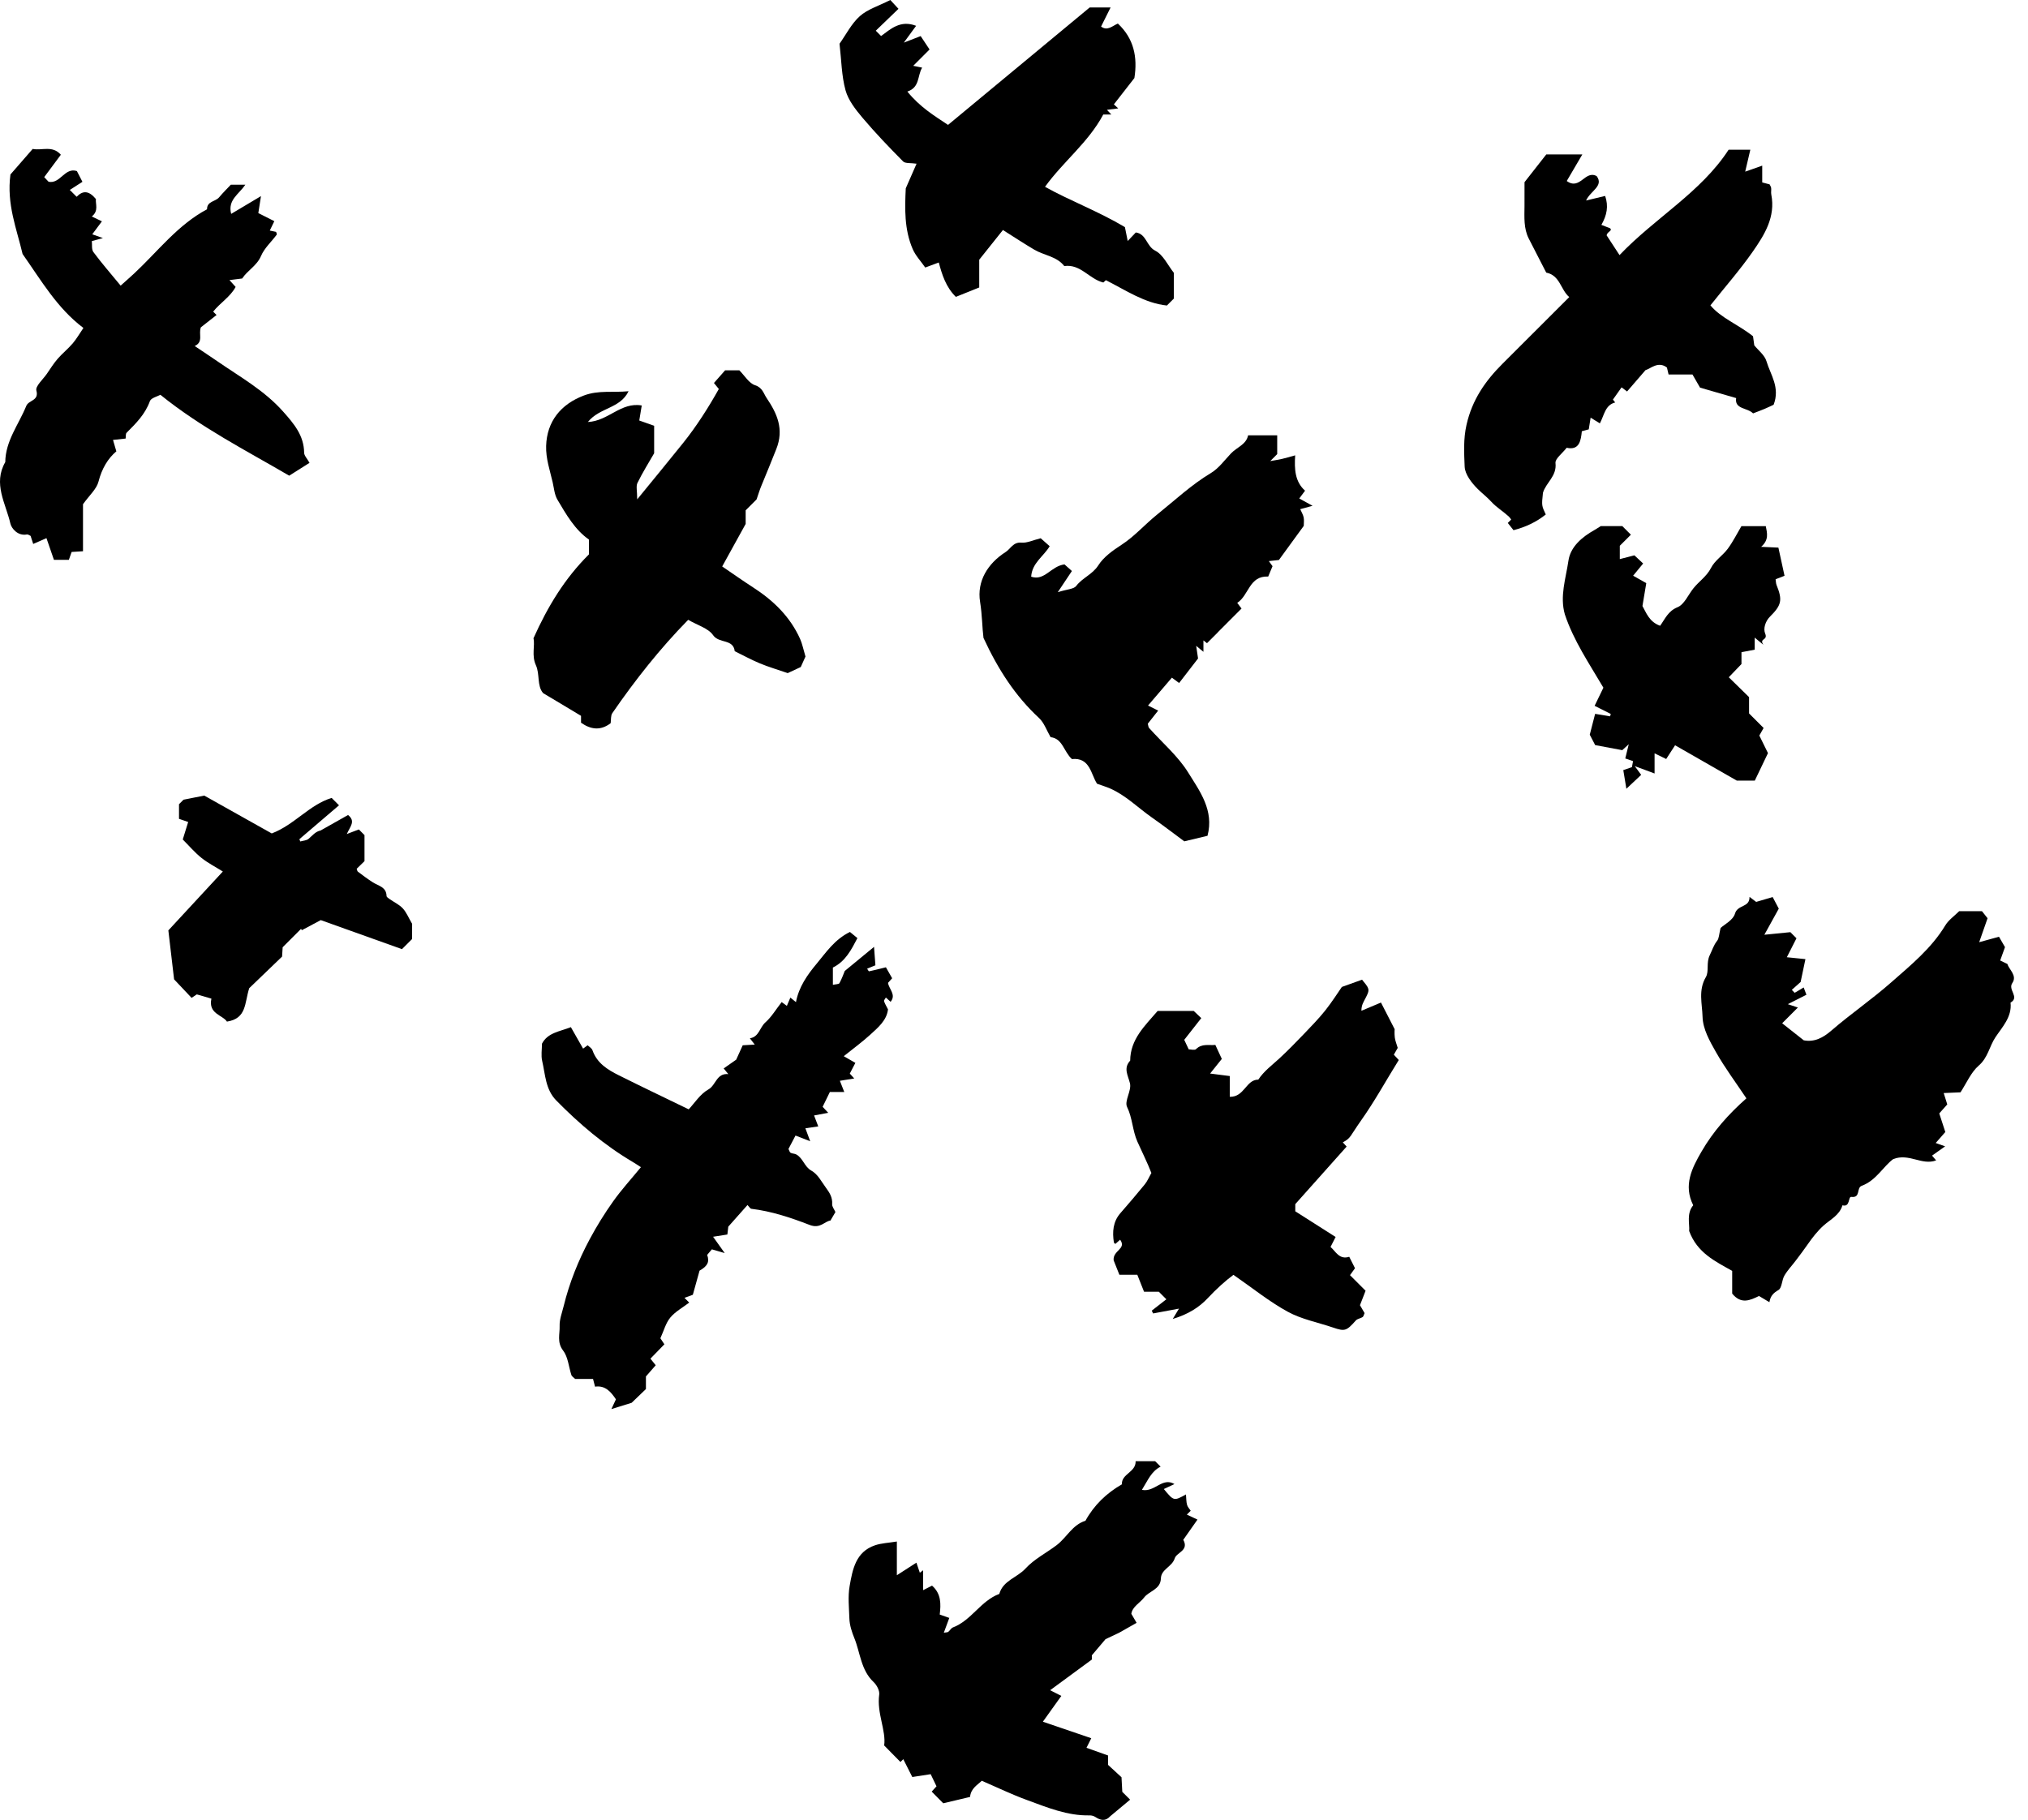 <svg width="127" height="114" viewBox="0 0 127 114" fill="none" xmlns="http://www.w3.org/2000/svg">
<path fill-rule="evenodd" clip-rule="evenodd" d="M125.559 59.323C125.514 59.448 125.401 59.764 125.258 60.161C125.384 60.222 125.521 60.287 125.711 60.379C125.808 60.73 126.342 61.101 126.017 61.575C125.725 62.002 126.497 62.453 125.907 62.8C126.007 63.695 125.377 64.341 124.961 64.967C124.584 65.534 124.492 66.243 123.922 66.736C123.427 67.165 123.148 67.845 122.773 68.417C122.446 68.431 122.142 68.444 121.721 68.463C121.797 68.706 121.854 68.888 121.944 69.174C121.83 69.302 121.645 69.512 121.443 69.739C121.568 70.122 121.684 70.482 121.822 70.904C121.626 71.127 121.432 71.349 121.22 71.591C121.387 71.651 121.543 71.706 121.81 71.801C121.505 72.017 121.254 72.195 120.991 72.382C121.042 72.442 121.122 72.535 121.247 72.681C120.35 73.015 119.55 72.211 118.561 72.599C117.95 73.04 117.496 73.939 116.588 74.272C116.238 74.401 116.538 75.043 115.937 74.967C115.724 74.94 115.882 75.628 115.381 75.494C115.194 76.118 114.638 76.368 114.199 76.761C113.835 77.086 113.502 77.51 113.209 77.933C112.965 78.286 112.704 78.628 112.445 78.971C112.211 79.282 111.936 79.567 111.743 79.901C111.579 80.186 111.593 80.672 111.371 80.801C111.073 80.974 110.87 81.161 110.806 81.563C110.513 81.388 110.334 81.282 110.154 81.174C109.594 81.448 109.033 81.709 108.475 81.024V79.601C107.403 78.997 106.283 78.47 105.781 77.105C105.82 76.655 105.602 76.017 106.035 75.49C105.406 74.234 105.952 73.17 106.558 72.123C107.287 70.862 108.243 69.786 109.365 68.794C108.705 67.805 108.016 66.883 107.454 65.89C107.067 65.206 106.64 64.461 106.619 63.679C106.597 62.869 106.342 62.024 106.825 61.203C107.041 60.835 106.833 60.302 107.075 59.818C107.221 59.526 107.31 59.203 107.534 58.924C107.655 58.773 107.649 58.521 107.749 58.122C107.972 57.914 108.531 57.635 108.648 57.23C108.817 56.64 109.572 56.865 109.561 56.176C109.755 56.323 109.842 56.389 109.977 56.491C110.289 56.398 110.641 56.294 111.01 56.186C111.144 56.44 111.257 56.653 111.393 56.913C111.123 57.401 110.829 57.935 110.49 58.548C111.16 58.482 111.677 58.43 112.119 58.386C112.299 58.567 112.395 58.662 112.501 58.769C112.321 59.123 112.138 59.482 111.898 59.956C112.323 59.999 112.653 60.033 113.062 60.075C112.961 60.554 112.86 61.035 112.761 61.507C112.588 61.661 112.402 61.828 112.209 62C112.331 62.122 112.381 62.187 112.392 62.181C112.569 62.083 112.741 61.976 112.952 61.849C113.023 62.038 113.067 62.155 113.124 62.306C112.74 62.501 112.376 62.685 111.96 62.896C112.153 62.96 112.306 63.011 112.589 63.106C112.266 63.429 111.979 63.717 111.605 64.092C112.082 64.468 112.504 64.802 112.957 65.16C113.624 65.286 114.16 65.005 114.684 64.552C115.897 63.505 117.23 62.591 118.425 61.538C119.649 60.461 120.95 59.405 121.821 57.961C122.025 57.623 122.383 57.378 122.691 57.071H124.117C124.195 57.17 124.329 57.34 124.468 57.515C124.312 57.96 124.152 58.418 123.943 59.014C124.376 58.895 124.727 58.798 125.183 58.673C125.255 58.797 125.367 58.99 125.559 59.323" fill="black"/>
<path fill-rule="evenodd" clip-rule="evenodd" d="M39.555 87.864C39.115 88.001 38.754 88.113 38.287 88.257C38.401 88.013 38.476 87.852 38.571 87.648C38.26 87.18 37.908 86.76 37.264 86.853C37.214 86.663 37.183 86.541 37.138 86.371H36.018C35.907 86.259 35.81 86.206 35.784 86.13C35.613 85.613 35.577 84.999 35.265 84.593C34.865 84.072 35.064 83.56 35.046 83.055C35.03 82.646 35.196 82.226 35.297 81.814C35.658 80.343 36.218 78.944 36.931 77.614C37.369 76.796 37.861 76 38.4 75.244C38.926 74.505 39.542 73.831 40.137 73.106C39.976 73.002 39.799 72.882 39.615 72.773C37.838 71.722 36.281 70.398 34.837 68.93C34.156 68.237 34.152 67.308 33.953 66.452C33.873 66.11 33.94 65.732 33.94 65.371C34.304 64.676 35.038 64.618 35.75 64.335C35.99 64.757 36.237 65.191 36.515 65.68C36.564 65.644 36.648 65.582 36.8 65.47C36.893 65.562 37.056 65.651 37.102 65.782C37.385 66.588 38.043 66.998 38.742 67.346C40.165 68.058 41.601 68.741 43.128 69.483C43.486 69.105 43.843 68.526 44.362 68.236C44.84 67.969 44.865 67.204 45.61 67.277C45.504 67.147 45.43 67.056 45.319 66.921C45.548 66.761 45.78 66.599 46.102 66.373C46.204 66.148 46.359 65.806 46.511 65.471C46.742 65.457 46.956 65.445 47.265 65.427C47.134 65.258 47.065 65.17 46.959 65.033C47.534 64.949 47.572 64.353 47.935 64.033C48.317 63.694 48.588 63.23 48.951 62.765C49.032 62.824 49.115 62.886 49.276 63.003C49.346 62.837 49.412 62.681 49.495 62.484C49.593 62.563 49.684 62.636 49.846 62.768C50.024 61.817 50.563 61.053 51.137 60.367C51.728 59.659 52.259 58.847 53.226 58.373C53.347 58.473 53.51 58.607 53.694 58.758C53.312 59.492 52.941 60.219 52.158 60.602V61.686C52.344 61.641 52.532 61.65 52.571 61.577C52.728 61.284 52.839 60.967 52.901 60.817C53.545 60.286 54.071 59.853 54.735 59.306C54.773 59.813 54.797 60.143 54.821 60.46C54.618 60.543 54.465 60.606 54.303 60.673C54.344 60.731 54.396 60.844 54.424 60.838C54.753 60.77 55.079 60.684 55.479 60.586C55.592 60.785 55.73 61.028 55.869 61.273C55.795 61.356 55.706 61.454 55.61 61.561C55.667 61.953 56.139 62.3 55.773 62.749C55.667 62.653 55.573 62.568 55.476 62.48C55.431 62.564 55.344 62.653 55.362 62.709C55.412 62.868 55.505 63.014 55.609 63.219C55.535 63.908 54.985 64.365 54.474 64.829C53.991 65.269 53.46 65.655 52.839 66.154C53.094 66.3 53.317 66.429 53.566 66.573C53.41 66.872 53.316 67.053 53.217 67.243C53.274 67.307 53.361 67.402 53.495 67.55C53.2 67.597 52.952 67.637 52.596 67.695C52.692 67.942 52.775 68.153 52.871 68.397H51.969C51.801 68.74 51.655 69.04 51.516 69.325C51.645 69.464 51.736 69.561 51.866 69.701C51.589 69.753 51.341 69.799 50.98 69.866C51.068 70.097 51.148 70.305 51.242 70.552C51.01 70.586 50.761 70.623 50.436 70.67C50.531 70.928 50.609 71.137 50.737 71.482C50.384 71.345 50.127 71.245 49.817 71.125C49.671 71.403 49.522 71.688 49.377 71.964C49.428 72.062 49.449 72.17 49.51 72.204C49.618 72.262 49.764 72.251 49.87 72.311C50.285 72.542 50.382 73.079 50.79 73.309C51.23 73.558 51.421 73.984 51.702 74.364C51.954 74.706 52.141 74.994 52.113 75.427C52.103 75.575 52.235 75.732 52.317 75.917C52.246 76.039 52.143 76.212 52.004 76.45C51.637 76.492 51.371 76.983 50.703 76.724C49.535 76.271 48.32 75.865 47.053 75.713C46.982 75.704 46.924 75.592 46.809 75.477C46.438 75.895 46.07 76.31 45.608 76.831C45.602 76.88 45.577 77.093 45.55 77.323C45.29 77.364 45.042 77.403 44.656 77.464C44.91 77.822 45.101 78.089 45.385 78.488C45.064 78.394 44.85 78.332 44.579 78.252C44.523 78.319 44.409 78.453 44.285 78.6C44.442 79.033 44.316 79.299 43.808 79.587C43.656 80.134 43.51 80.659 43.388 81.098C43.158 81.182 43.03 81.229 42.864 81.29L43.161 81.587C42.756 81.897 42.292 82.148 41.977 82.525C41.694 82.864 41.575 83.341 41.355 83.822C41.376 83.855 41.465 83.988 41.606 84.2C41.308 84.507 41.014 84.809 40.732 85.099C40.842 85.237 40.923 85.337 41.063 85.512C40.864 85.74 40.668 85.964 40.45 86.213V87.003C40.13 87.311 39.805 87.623 39.555 87.864" fill="black"/>
<path fill-rule="evenodd" clip-rule="evenodd" d="M72.883 93.265C73.509 94.022 73.51 94.024 74.269 93.604C74.291 93.847 74.283 94.058 74.336 94.252C74.373 94.391 74.49 94.507 74.566 94.625C74.469 94.722 74.405 94.785 74.324 94.867C74.513 94.955 74.694 95.04 74.99 95.179C74.682 95.618 74.391 96.031 74.101 96.445C74.475 97.118 73.684 97.237 73.57 97.597C73.394 98.154 72.718 98.274 72.698 98.868C72.676 99.562 71.964 99.648 71.655 100.052C71.387 100.403 70.91 100.633 70.848 101.081C70.955 101.264 71.039 101.408 71.178 101.646C70.777 101.873 70.428 102.071 70.077 102.27L69.232 102.669C68.975 102.972 68.718 103.275 68.375 103.68V103.946C67.51 104.581 66.702 105.176 65.763 105.866C66.032 106.002 66.194 106.085 66.464 106.223C66.091 106.744 65.714 107.272 65.308 107.839C66.349 108.194 67.329 108.528 68.339 108.873C68.239 109.074 68.155 109.243 68.04 109.473C68.491 109.634 68.912 109.784 69.392 109.955V110.544C69.694 110.822 69.959 111.065 70.233 111.318C70.25 111.636 70.266 111.94 70.281 112.231L70.772 112.722L69.526 113.76C69.232 114.087 68.926 114.026 68.597 113.808C68.497 113.742 68.357 113.704 68.236 113.706C66.836 113.737 65.572 113.205 64.299 112.739C63.359 112.396 62.455 111.957 61.481 111.538C61.215 111.803 60.802 112.003 60.748 112.55C60.186 112.683 59.609 112.82 59.069 112.948C58.791 112.666 58.569 112.442 58.346 112.216C58.431 112.123 58.518 112.026 58.647 111.884C58.513 111.604 58.369 111.304 58.282 111.125C57.863 111.189 57.492 111.247 57.131 111.303C56.93 110.907 56.751 110.55 56.566 110.185C56.476 110.275 56.413 110.338 56.389 110.362C56.09 110.057 55.788 109.75 55.37 109.327C55.5 108.387 54.898 107.307 55.059 106.14C55.094 105.895 54.906 105.541 54.709 105.356C53.91 104.606 53.875 103.522 53.5 102.599C53.356 102.247 53.203 101.799 53.191 101.374C53.17 100.697 53.091 100.003 53.206 99.346C53.389 98.306 53.586 97.198 54.796 96.789C55.196 96.654 55.636 96.639 56.164 96.552V98.665C56.622 98.37 56.929 98.172 57.388 97.877C57.451 98.064 57.528 98.287 57.603 98.509C57.671 98.457 57.739 98.406 57.807 98.354V99.601C58.041 99.483 58.209 99.397 58.368 99.316C58.943 99.819 58.928 100.463 58.849 101.126C59.041 101.194 59.197 101.249 59.448 101.338C59.342 101.628 59.235 101.916 59.105 102.265C59.262 102.236 59.341 102.245 59.384 102.209C59.49 102.126 59.562 101.977 59.678 101.933C60.835 101.493 61.417 100.263 62.579 99.835C62.813 98.994 63.7 98.814 64.218 98.247C64.757 97.658 65.518 97.274 66.168 96.783C66.798 96.307 67.153 95.505 67.974 95.253C68.514 94.27 69.291 93.526 70.257 92.97C70.223 92.305 71.139 92.222 71.117 91.521H72.339C72.427 91.608 72.555 91.736 72.682 91.863C72.097 92.154 71.884 92.719 71.51 93.317C72.319 93.484 72.785 92.499 73.548 92.954C73.327 93.057 73.147 93.141 72.883 93.265" fill="black"/>
<path fill-rule="evenodd" clip-rule="evenodd" d="M69.74 78.941C69.677 78.308 70.569 78.238 70.146 77.648C70.038 77.744 69.942 77.829 69.847 77.914C69.815 77.882 69.76 77.853 69.754 77.817C69.654 77.154 69.694 76.524 70.165 75.983C70.683 75.388 71.197 74.789 71.694 74.177C71.851 73.984 71.948 73.742 72.103 73.469C71.857 72.83 71.521 72.167 71.228 71.508C70.915 70.8 70.922 70.033 70.581 69.333C70.4 68.961 70.873 68.309 70.762 67.853C70.637 67.344 70.337 66.911 70.776 66.431C70.785 65.088 71.698 64.251 72.496 63.319H74.754C74.886 63.444 75.017 63.568 75.228 63.769C74.885 64.207 74.541 64.644 74.161 65.129C74.203 65.219 74.305 65.435 74.441 65.725C74.568 65.725 74.812 65.798 74.899 65.712C75.276 65.342 75.712 65.492 76.109 65.448C76.255 65.765 76.378 66.031 76.514 66.325C76.31 66.58 76.1 66.843 75.781 67.241C76.263 67.302 76.587 67.344 77.012 67.398V68.697C77.928 68.727 78.028 67.618 78.799 67.622C79.149 67.09 79.659 66.719 80.119 66.294C80.649 65.805 81.153 65.286 81.653 64.765C82.113 64.284 82.58 63.806 82.994 63.287C83.419 62.752 83.785 62.17 84.031 61.817C84.591 61.616 84.907 61.503 85.298 61.362C85.426 61.545 85.637 61.73 85.69 61.953C85.731 62.125 85.595 62.353 85.503 62.538C85.398 62.749 85.254 62.94 85.256 63.31C85.651 63.144 86.046 62.977 86.481 62.794C86.713 63.246 86.961 63.73 87.338 64.464C87.338 64.448 87.316 64.715 87.346 64.976C87.368 65.179 87.454 65.375 87.53 65.635C87.477 65.728 87.378 65.901 87.287 66.061C87.424 66.209 87.515 66.306 87.596 66.394C86.811 67.651 86.104 68.952 85.243 70.169C84.52 71.191 84.621 71.263 84.092 71.552C84.176 71.646 84.262 71.74 84.33 71.816C83.258 73.018 82.194 74.21 81.115 75.42V75.87C81.963 76.41 82.783 76.932 83.641 77.478C83.517 77.722 83.441 77.871 83.323 78.102C83.648 78.381 83.866 78.917 84.494 78.719C84.632 78.992 84.744 79.215 84.854 79.435C84.775 79.545 84.677 79.682 84.542 79.869C84.882 80.21 85.187 80.515 85.517 80.846C85.392 81.169 85.285 81.445 85.166 81.751C85.253 81.9 85.357 82.08 85.454 82.245C85.406 82.348 85.391 82.454 85.332 82.494C85.199 82.581 85.003 82.597 84.906 82.708C84.323 83.366 84.218 83.403 83.485 83.152C82.536 82.828 81.516 82.637 80.648 82.163C79.487 81.529 78.442 80.679 77.242 79.849C76.739 80.222 76.173 80.733 75.628 81.315C75.102 81.878 74.407 82.324 73.442 82.612C73.612 82.331 73.682 82.216 73.832 81.965C73.228 82.078 72.72 82.173 72.213 82.267L72.126 82.093C72.431 81.855 72.736 81.617 73.041 81.38L72.57 80.908H71.644C71.521 80.598 71.384 80.251 71.222 79.844H70.099C69.944 79.455 69.806 79.106 69.74 78.941" fill="black"/>
<path fill-rule="evenodd" clip-rule="evenodd" d="M75.618 52.349C75.153 52.46 74.743 52.559 74.165 52.697C73.571 52.259 72.861 51.712 72.128 51.199C71.254 50.587 70.495 49.808 69.497 49.377C69.266 49.278 69.023 49.205 68.702 49.09C68.313 48.507 68.268 47.425 67.126 47.544C66.61 47.072 66.547 46.252 65.792 46.173C65.545 45.752 65.389 45.27 65.064 44.97C63.583 43.596 62.511 41.945 61.589 39.954C61.509 39.339 61.509 38.52 61.376 37.698C61.167 36.403 61.857 35.292 62.978 34.574C63.288 34.376 63.447 33.942 63.962 33.988C64.32 34.02 64.697 33.83 65.172 33.713C65.313 33.838 65.499 34.004 65.734 34.212C65.352 34.854 64.63 35.259 64.575 36.121C65.425 36.404 65.806 35.46 66.662 35.351C66.766 35.444 66.952 35.609 67.126 35.765C66.823 36.22 66.618 36.526 66.242 37.09C66.827 36.905 67.243 36.902 67.397 36.7C67.785 36.188 68.412 35.983 68.777 35.413C69.116 34.883 69.673 34.488 70.242 34.118C71.046 33.596 71.698 32.845 72.452 32.238C73.561 31.346 74.6 30.368 75.835 29.626C76.323 29.333 76.685 28.823 77.09 28.398C77.459 28.012 78.045 27.843 78.161 27.266H79.983V28.442C79.933 28.493 79.758 28.668 79.547 28.879C79.789 28.836 80.03 28.801 80.266 28.748C80.507 28.693 80.743 28.619 81.108 28.52C81.052 29.395 81.095 30.169 81.727 30.734C81.594 30.913 81.517 31.016 81.364 31.223C81.557 31.329 81.781 31.451 82.197 31.68C81.768 31.797 81.623 31.837 81.424 31.891C81.5 32.064 81.601 32.226 81.638 32.401C81.675 32.574 81.646 32.76 81.646 32.938C81.144 33.627 80.641 34.317 80.089 35.075C79.987 35.086 79.774 35.109 79.46 35.144C79.555 35.275 79.614 35.357 79.691 35.463C79.61 35.657 79.52 35.872 79.419 36.112C78.226 36.054 78.218 37.283 77.48 37.761C77.636 37.967 77.714 38.069 77.749 38.115C77.259 38.606 76.764 39.101 76.264 39.601C76.304 39.638 76.24 39.579 76.268 39.604C76.045 39.826 75.816 40.056 75.586 40.286C75.511 40.228 75.438 40.17 75.363 40.112V40.826C75.205 40.696 75.114 40.62 74.909 40.452C74.954 40.756 74.984 40.958 75.026 41.243C74.688 41.681 74.281 42.208 73.84 42.78C73.642 42.635 73.507 42.535 73.387 42.446C72.899 43.017 72.398 43.602 71.893 44.192C72.088 44.289 72.267 44.378 72.528 44.507C72.285 44.816 72.076 45.081 71.879 45.33C71.911 45.44 71.911 45.541 71.961 45.598C72.787 46.523 73.766 47.351 74.409 48.388C75.134 49.555 76.04 50.76 75.618 52.349" fill="black"/>
<path fill-rule="evenodd" clip-rule="evenodd" d="M94.422 32.756C94.506 32.672 94.57 32.608 94.636 32.542C94.587 32.48 94.546 32.407 94.488 32.354C94.136 32.034 93.693 31.759 93.409 31.445C93.13 31.138 92.818 30.904 92.535 30.622C92.16 30.248 91.742 29.712 91.722 29.231C91.687 28.369 91.635 27.505 91.839 26.602C92.192 25.043 93.009 23.863 94.09 22.786C95.463 21.419 96.831 20.048 98.271 18.608C97.724 18.137 97.697 17.248 96.831 17.076C96.467 16.368 96.105 15.661 95.741 14.954C95.406 14.302 95.466 13.598 95.469 12.9C95.472 12.404 95.47 11.907 95.47 11.411C95.927 10.828 96.384 10.245 96.833 9.673H99.091C98.729 10.29 98.419 10.819 98.115 11.337C98.95 11.944 99.257 10.63 99.99 11.031C100.448 11.657 99.596 11.953 99.326 12.559C99.847 12.434 100.15 12.361 100.52 12.272C100.74 12.916 100.63 13.48 100.284 14.085C100.468 14.157 100.614 14.214 100.834 14.299C100.99 14.467 100.665 14.491 100.61 14.738C100.828 15.071 101.093 15.477 101.42 15.978C103.656 13.632 106.508 12.059 108.251 9.379H109.611C109.506 9.826 109.415 10.217 109.29 10.751C109.667 10.618 109.958 10.515 110.356 10.375V11.426C110.574 11.483 110.696 11.515 110.819 11.548C110.853 11.624 110.907 11.698 110.916 11.777C110.932 11.91 110.898 12.051 110.924 12.182C111.2 13.589 110.499 14.706 109.764 15.76C108.969 16.901 108.045 17.953 107.112 19.126C107.778 19.926 108.843 20.314 109.78 21.061C109.797 21.184 109.826 21.392 109.859 21.631C110.108 21.942 110.509 22.242 110.623 22.628C110.872 23.473 111.489 24.26 111.07 25.351C110.968 25.398 110.742 25.509 110.511 25.607C110.28 25.705 110.045 25.79 109.784 25.892C109.425 25.527 108.614 25.643 108.723 24.933C107.896 24.694 107.168 24.483 106.462 24.279C106.3 23.998 106.154 23.743 105.988 23.456H104.492C104.454 23.294 104.425 23.172 104.389 23.021C103.835 22.595 103.37 23.096 103.047 23.183C102.604 23.696 102.266 24.088 101.892 24.521C101.784 24.44 101.698 24.374 101.549 24.261C101.389 24.487 101.217 24.731 101.007 25.027C100.979 24.991 101.047 25.079 101.148 25.209C100.52 25.367 100.465 25.998 100.189 26.517C99.972 26.384 99.829 26.296 99.61 26.161C99.573 26.395 99.537 26.623 99.493 26.893C99.4 26.919 99.278 26.952 99.06 27.011C99.002 27.56 98.924 28.229 98.11 28.046C97.837 28.401 97.379 28.73 97.41 29.004C97.503 29.829 96.813 30.223 96.625 30.867C96.536 31.682 96.548 31.681 96.801 32.225C96.211 32.696 95.545 33.012 94.781 33.208C94.681 33.081 94.569 32.941 94.422 32.756" fill="black"/>
<path fill-rule="evenodd" clip-rule="evenodd" d="M15.166 17.444C14.828 17.486 14.625 17.511 14.369 17.543C14.525 17.716 14.614 17.814 14.756 17.971C14.419 18.597 13.782 18.972 13.349 19.519L13.561 19.731C13.217 20.001 12.872 20.272 12.579 20.502C12.417 20.928 12.762 21.41 12.193 21.674C12.697 22.013 13.159 22.315 13.613 22.628C15.036 23.611 16.557 24.454 17.73 25.778C18.402 26.536 19.034 27.268 19.046 28.357C19.048 28.54 19.235 28.721 19.383 28.99C18.974 29.249 18.591 29.491 18.111 29.794C15.406 28.21 12.61 26.797 10.045 24.728C9.861 24.832 9.46 24.921 9.386 25.127C9.092 25.944 8.517 26.517 7.931 27.102C7.859 27.174 7.886 27.343 7.867 27.469C7.616 27.497 7.403 27.519 7.077 27.555C7.14 27.769 7.193 27.951 7.286 28.27C6.764 28.706 6.374 29.357 6.169 30.163C6.05 30.632 5.601 31.016 5.198 31.582V34.527C4.942 34.544 4.728 34.557 4.486 34.572C4.434 34.719 4.378 34.876 4.312 35.064H3.377C3.231 34.641 3.082 34.207 2.909 33.706C2.649 33.821 2.39 33.934 2.08 34.07C2.017 33.873 1.967 33.719 1.916 33.565C1.84 33.533 1.755 33.463 1.686 33.476C1.113 33.584 0.72 33.099 0.65 32.791C0.362 31.535 -0.451 30.292 0.33 28.944C0.344 27.608 1.174 26.589 1.644 25.427C1.797 25.048 2.457 25.114 2.278 24.459C2.205 24.19 2.694 23.763 2.934 23.413C3.152 23.095 3.358 22.766 3.608 22.476C3.903 22.136 4.262 21.85 4.554 21.508C4.797 21.223 4.984 20.891 5.223 20.541C3.576 19.304 2.568 17.547 1.414 15.909C1.044 14.323 0.404 12.784 0.654 10.928C1.035 10.49 1.522 9.929 2.047 9.328C2.627 9.447 3.28 9.087 3.81 9.692C3.462 10.16 3.118 10.625 2.769 11.094C2.865 11.196 2.954 11.291 3.042 11.384C3.777 11.537 4.047 10.466 4.815 10.714C4.929 10.936 5.043 11.158 5.162 11.388C4.926 11.54 4.655 11.714 4.371 11.896C4.544 12.07 4.672 12.197 4.8 12.325C5.183 11.928 5.556 11.923 6.007 12.466C5.966 12.769 6.2 13.206 5.748 13.559C5.936 13.649 6.12 13.737 6.382 13.863C6.166 14.154 5.974 14.411 5.778 14.675C5.961 14.74 6.118 14.795 6.446 14.912C6.144 14.994 6.001 15.032 5.751 15.1C5.777 15.32 5.724 15.621 5.85 15.789C6.368 16.487 6.941 17.144 7.555 17.89C7.893 17.587 8.152 17.361 8.403 17.128C9.886 15.745 11.127 14.087 12.966 13.108C12.956 12.599 13.489 12.635 13.719 12.362C13.979 12.053 14.267 11.769 14.454 11.57H15.364C14.951 12.178 14.248 12.521 14.477 13.396C15.066 13.046 15.642 12.702 16.343 12.284C16.281 12.685 16.232 12.995 16.177 13.346C16.423 13.47 16.788 13.655 17.179 13.853C17.078 14.062 16.994 14.236 16.895 14.441C17.037 14.47 17.16 14.496 17.289 14.523C17.302 14.575 17.354 14.665 17.329 14.698C16.999 15.144 16.558 15.537 16.347 16.031C16.084 16.65 15.503 16.929 15.166 17.444" fill="black"/>
<path fill-rule="evenodd" clip-rule="evenodd" d="M39.904 31.277C40.984 29.952 41.896 28.851 42.789 27.734C43.635 26.677 44.358 25.535 45.015 24.365C44.931 24.261 44.849 24.16 44.71 23.988C44.94 23.728 45.167 23.47 45.408 23.196H46.301C46.635 23.53 46.903 24.006 47.285 24.128C47.752 24.276 47.818 24.649 48.007 24.928C48.66 25.894 49.114 26.874 48.612 28.132C48.303 28.906 47.991 29.68 47.67 30.45C47.573 30.682 47.503 30.925 47.38 31.279L46.696 31.963V32.816C46.16 33.787 45.714 34.596 45.226 35.48C45.901 35.938 46.522 36.38 47.162 36.792C48.43 37.61 49.479 38.625 50.106 40.02C50.24 40.32 50.302 40.654 50.442 41.122C50.394 41.229 50.276 41.492 50.146 41.78C49.867 41.91 49.565 42.051 49.329 42.16C48.692 41.94 48.129 41.776 47.59 41.552C47.051 41.328 46.537 41.045 46.011 40.788C45.922 40.003 45.028 40.32 44.659 39.787C44.357 39.348 43.685 39.166 43.096 38.822C41.33 40.624 39.774 42.593 38.347 44.666C38.237 44.825 38.273 45.084 38.241 45.296C37.619 45.775 37.004 45.702 36.386 45.267V44.836C35.584 44.355 34.832 43.905 34.01 43.412C33.616 42.951 33.817 42.227 33.56 41.666C33.275 41.042 33.516 40.438 33.408 39.978C34.304 37.98 35.365 36.23 36.884 34.72V33.797C36.006 33.186 35.461 32.232 34.908 31.297C34.722 30.983 34.694 30.574 34.609 30.205C34.436 29.455 34.178 28.729 34.201 27.932C34.245 26.407 35.111 25.319 36.567 24.772C37.484 24.427 38.376 24.601 39.363 24.504C38.832 25.604 37.559 25.51 36.815 26.431C38.098 26.375 38.88 25.166 40.188 25.397C40.138 25.705 40.087 26.014 40.033 26.338C40.273 26.423 40.626 26.548 40.965 26.668V28.389C40.616 28.998 40.233 29.605 39.92 30.247C39.819 30.453 39.904 30.75 39.904 31.277" fill="black"/>
<path fill-rule="evenodd" clip-rule="evenodd" d="M62.806 14.407C62.298 15.043 61.835 15.625 61.323 16.267V18.005C60.846 18.197 60.383 18.384 59.859 18.594C59.24 17.992 58.989 17.195 58.79 16.441C58.525 16.54 58.29 16.627 57.942 16.756C57.669 16.363 57.336 16.016 57.157 15.602C56.62 14.363 56.663 13.04 56.722 11.796C56.947 11.283 57.148 10.825 57.398 10.253C57.023 10.197 56.691 10.249 56.554 10.11C55.678 9.225 54.814 8.324 54.011 7.374C53.579 6.861 53.123 6.281 52.95 5.656C52.699 4.742 52.693 3.76 52.574 2.739C52.987 2.159 53.322 1.479 53.846 1.011C54.327 0.581 55.012 0.378 55.755 0C55.928 0.187 56.096 0.369 56.266 0.553C56.167 0.648 54.844 1.923 54.844 1.923C54.939 2.019 55.035 2.115 55.176 2.256C55.782 1.814 56.385 1.236 57.37 1.617C57.126 1.952 56.935 2.212 56.601 2.67C57.053 2.494 57.306 2.396 57.655 2.26C57.82 2.508 57.997 2.775 58.212 3.099C57.838 3.473 57.544 3.767 57.19 4.122C57.419 4.168 57.542 4.194 57.747 4.236C57.44 4.754 57.613 5.47 56.822 5.735C57.607 6.701 58.482 7.234 59.369 7.823C62.357 5.346 65.279 2.922 68.241 0.467H69.549C69.319 0.926 69.138 1.292 68.953 1.663C69.346 1.962 69.656 1.626 70.004 1.475C71.009 2.413 71.246 3.583 71.039 4.889C70.621 5.425 70.192 5.975 69.755 6.537C69.783 6.563 69.848 6.623 70.027 6.789C69.786 6.819 69.554 6.849 69.321 6.879C69.412 6.976 69.503 7.074 69.594 7.172H69.09C68.161 8.92 66.591 10.109 65.442 11.701C67.017 12.579 68.78 13.232 70.446 14.225C70.497 14.476 70.554 14.76 70.621 15.096C70.826 14.879 70.98 14.717 71.128 14.56C71.799 14.651 71.785 15.422 72.348 15.704C72.841 15.952 73.128 16.608 73.512 17.091V18.7C73.382 18.83 73.254 18.957 73.075 19.136C71.68 18.987 70.526 18.192 69.255 17.549C69.23 17.573 69.135 17.658 69.094 17.695C68.205 17.476 67.674 16.522 66.649 16.664C66.171 16.049 65.385 16.002 64.772 15.639C64.152 15.274 63.551 14.877 62.806 14.407" fill="black"/>
<path fill-rule="evenodd" clip-rule="evenodd" d="M102.272 36.059C102.552 36.217 102.772 36.342 103.095 36.524C103.021 36.965 102.947 37.41 102.856 37.958C103.083 38.352 103.273 38.953 103.963 39.195C104.271 38.765 104.461 38.273 105.054 38.032C105.471 37.863 105.716 37.269 106.036 36.863C106.387 36.416 106.875 36.111 107.152 35.567C107.384 35.109 107.884 34.796 108.2 34.37C108.525 33.929 108.772 33.429 109.053 32.956H110.58C110.661 33.385 110.793 33.808 110.289 34.25C110.724 34.27 111.061 34.286 111.369 34.3C111.507 34.932 111.631 35.504 111.753 36.064C111.533 36.15 111.378 36.21 111.194 36.282C111.214 36.406 111.211 36.536 111.255 36.646C111.633 37.579 111.571 37.899 110.845 38.619C110.542 38.919 110.415 39.386 110.539 39.678C110.732 40.136 110.15 39.96 110.425 40.383C110.134 40.142 110.043 40.067 109.885 39.937V40.692C109.598 40.747 109.351 40.794 109.057 40.85V41.591C108.71 41.952 108.465 42.208 108.262 42.42C108.734 42.883 109.17 43.309 109.532 43.665V44.685C109.824 44.978 110.13 45.283 110.443 45.597C110.346 45.77 110.284 45.879 110.175 46.07C110.317 46.359 110.491 46.714 110.716 47.171C110.455 47.717 110.166 48.32 109.892 48.892H108.762C107.447 48.139 106.171 47.408 104.899 46.68C104.673 47.028 104.494 47.305 104.342 47.54C104.107 47.426 103.926 47.338 103.615 47.186V48.447C103.203 48.294 102.915 48.186 102.375 47.986C102.598 48.29 102.659 48.373 102.776 48.533C102.527 48.766 102.265 49.013 101.849 49.404C101.765 48.9 101.713 48.583 101.656 48.236C101.846 48.17 102 48.117 102.196 48.049C102.215 47.947 102.239 47.824 102.267 47.673C102.096 47.613 101.938 47.56 101.78 47.505C101.838 47.266 101.897 47.024 101.998 46.615C101.747 46.845 101.65 46.934 101.592 46.986C101.015 46.878 100.47 46.776 99.895 46.669C99.806 46.499 99.692 46.277 99.556 46.018C99.658 45.621 99.774 45.171 99.892 44.712C100.157 44.756 100.494 44.812 100.83 44.867C100.844 44.818 100.857 44.768 100.872 44.718C100.52 44.541 100.17 44.365 99.86 44.209C100.041 43.835 100.222 43.462 100.41 43.073C99.518 41.559 98.546 40.13 97.997 38.485C97.668 37.352 98.058 36.232 98.221 35.117C98.348 34.25 99.065 33.637 99.85 33.198C99.961 33.135 100.067 33.063 100.246 32.952H101.594C101.806 33.165 101.998 33.356 102.132 33.491C101.867 33.756 101.597 34.026 101.437 34.185V35.019C101.736 34.942 102.023 34.868 102.351 34.783C102.522 34.943 102.68 35.091 102.899 35.295C102.669 35.575 102.48 35.806 102.272 36.059" fill="black"/>
<path fill-rule="evenodd" clip-rule="evenodd" d="M20.768 49.978C20.921 50.132 21.049 50.259 21.23 50.44C20.4 51.15 19.574 51.856 18.748 52.562C18.767 52.61 18.786 52.657 18.805 52.705C18.98 52.653 19.194 52.649 19.322 52.542C19.56 52.342 19.748 52.083 20.076 52.018C20.654 51.692 21.233 51.365 21.797 51.047C22.288 51.444 21.929 51.758 21.718 52.239C22.04 52.117 22.248 52.038 22.472 51.953C22.57 52.051 22.697 52.178 22.826 52.307C22.826 52.848 22.826 53.389 22.826 53.938C22.668 54.092 22.507 54.25 22.337 54.416C22.361 54.478 22.368 54.565 22.414 54.598C22.722 54.83 23.03 55.064 23.355 55.269C23.704 55.49 24.193 55.553 24.207 56.119C24.208 56.184 24.318 56.257 24.391 56.308C24.67 56.505 24.996 56.653 25.223 56.896C25.45 57.138 25.579 57.472 25.808 57.863C25.808 58.092 25.808 58.454 25.807 58.814C25.583 59.038 25.36 59.262 25.173 59.449C23.464 58.838 21.775 58.234 20.087 57.631C19.711 57.831 19.307 58.047 18.903 58.262C18.886 58.234 18.869 58.207 18.852 58.18C18.501 58.531 18.149 58.882 17.701 59.331C17.694 59.438 17.681 59.647 17.665 59.915C16.953 60.599 16.209 61.316 15.608 61.894C15.306 62.83 15.459 63.791 14.212 63.989C13.954 63.576 13.028 63.51 13.239 62.548C12.983 62.474 12.668 62.382 12.324 62.283C12.247 62.335 12.107 62.429 11.998 62.501C11.65 62.133 11.345 61.809 10.902 61.341C10.803 60.496 10.677 59.414 10.543 58.275C11.669 57.058 12.778 55.859 13.955 54.587C13.495 54.298 13.02 54.057 12.614 53.732C12.193 53.395 11.839 52.975 11.445 52.581C11.554 52.23 11.665 51.872 11.784 51.485C11.563 51.409 11.406 51.355 11.21 51.287V50.372C11.285 50.296 11.381 50.201 11.492 50.089C11.88 50.012 12.287 49.931 12.79 49.831C14.128 50.582 15.592 51.404 17.017 52.202C18.445 51.659 19.37 50.406 20.768 49.978" fill="black"/>
</svg>
